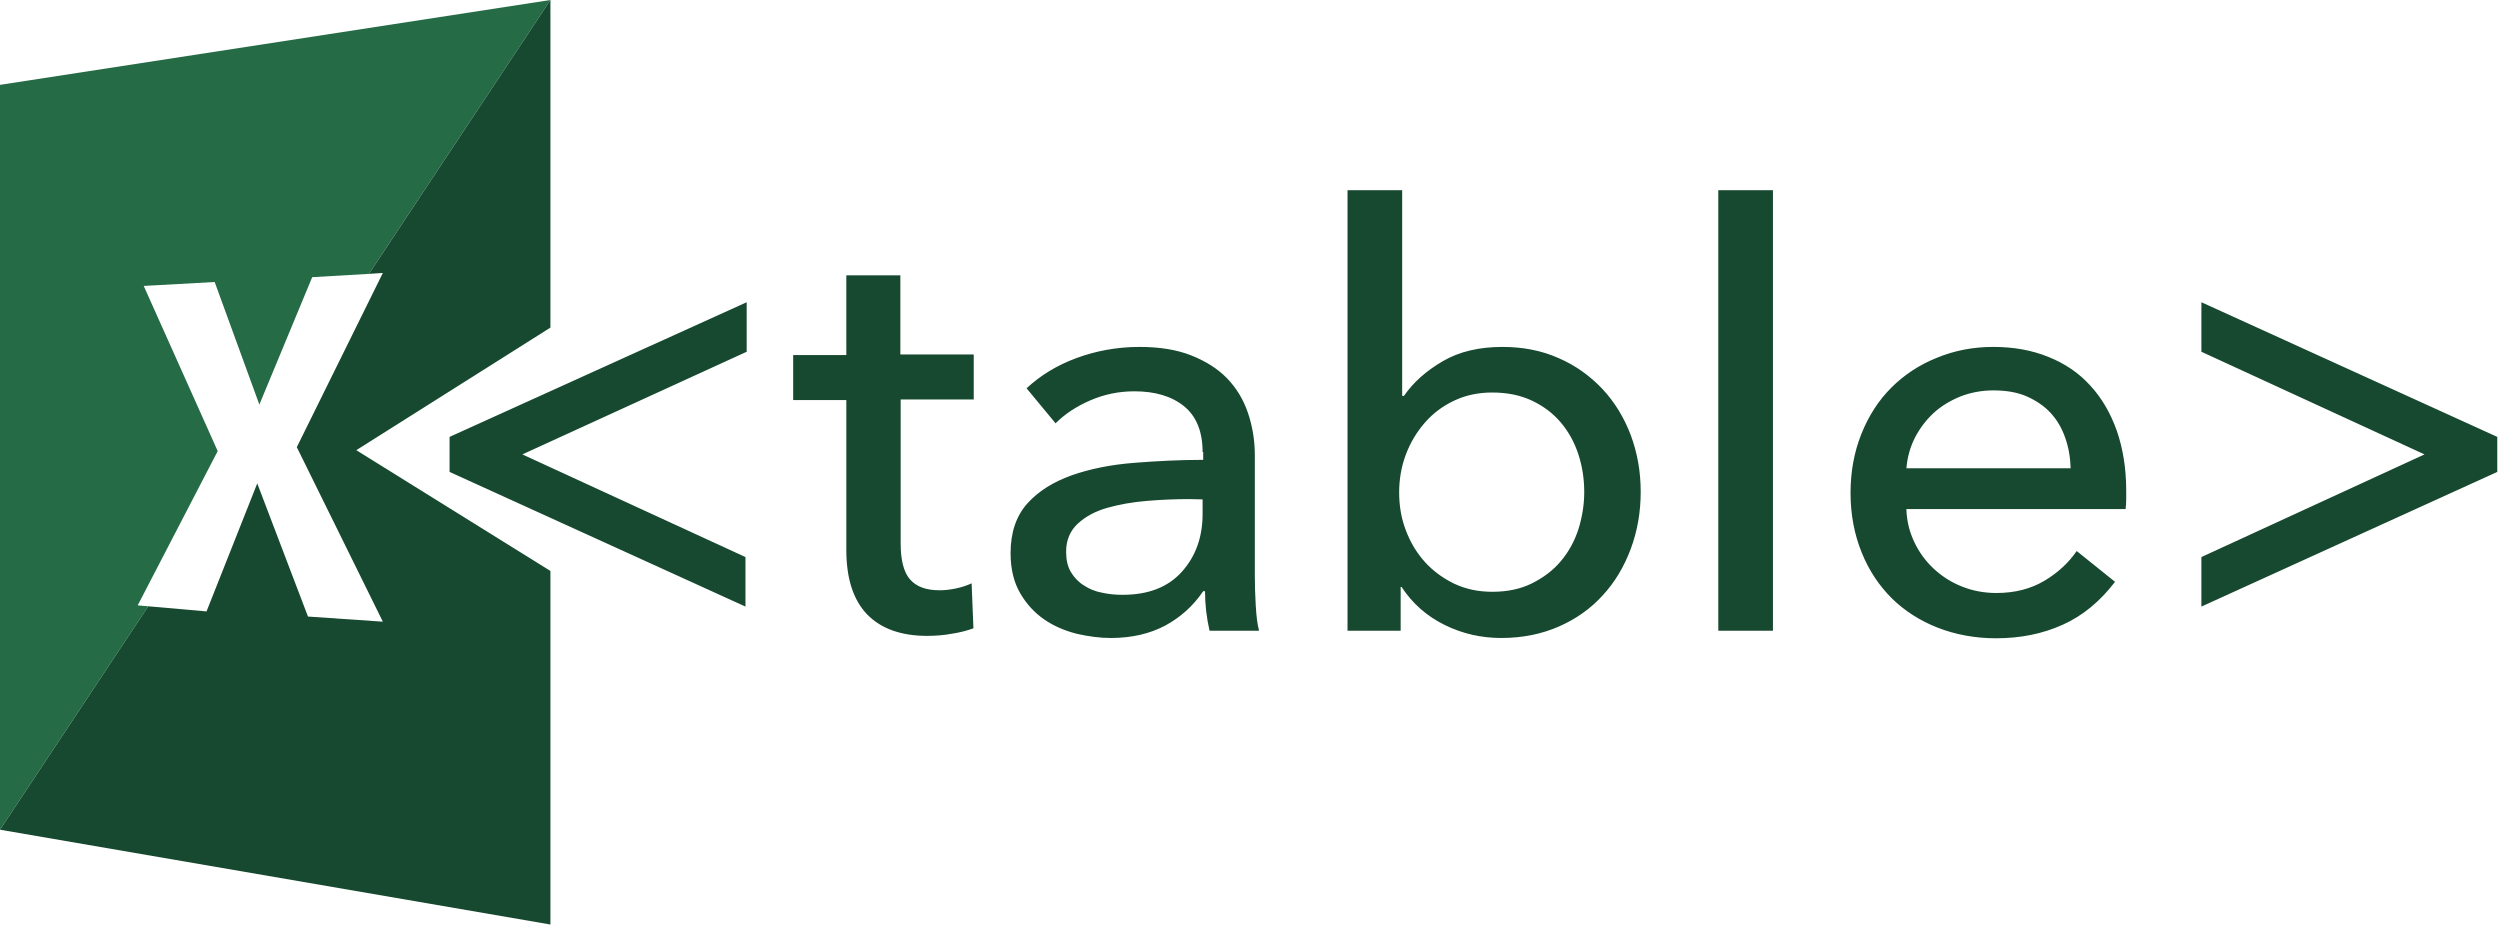 <?xml version="1.0" encoding="utf-8"?>
<!-- Generator: Adobe Illustrator 22.1.0, SVG Export Plug-In . SVG Version: 6.00 Build 0)  -->
<svg version="1.1" id="Layer_1" xmlns="http://www.w3.org/2000/svg" xmlns:xlink="http://www.w3.org/1999/xlink" x="0px" y="0px"
	 viewBox="0 0 828 307" style="enable-background:new 0 0 828 307;" xml:space="preserve">
<style type="text/css">
	.st0{fill:#246B46;}
	.st1{fill:#16492F;}
</style>
<g id="Page-1">
	<g id="Artboard" transform="translate(-1742, -1049)">
		<g id="Xtable-logo" transform="translate(1742, 1049)">
			<path id="Combined-Shape" class="st0" d="M122.2,90.7l-18.8,1.1L85.9,134L71.1,93.4l-23.5,1.3l24.5,54.7l-26.5,51.1l3.5,0.3
				L0,274.8V28.1L182.3,0L122.2,90.7z"/>
			<path class="st1" d="M49.1,200.8l19.3,1.7l16.8-42.4l16.8,44.1l24.8,1.7l-28.5-57.8l28.5-57.7l-4.6,0.3L182.3,0v108.5L118,149.1
				l64.3,40v117.1L0,274.8L49.1,200.8z"/>
			<path class="st1" d="M247.3,116.5l-74.3,34l73.9,34v16.4l-98-44.6v-11.6l98.4-44.6L247.3,116.5L247.3,116.5z M322.6,132.3h-24.3
				V180c0,5.5,1,9.5,3.1,11.9s5.3,3.6,9.8,3.6c1.7,0,3.5-0.2,5.4-0.6c1.9-0.4,3.7-1,5.2-1.7l0.6,14.9c-2.2,0.8-4.6,1.4-7.2,1.8
				c-2.6,0.5-5.4,0.7-8.2,0.7c-8.6,0-15.2-2.4-19.8-7.1c-4.6-4.8-6.9-11.9-6.9-21.4v-49.6h-17.6v-14.9h17.6V91.2h17.9v26.2h24.3
				v14.9H322.6z M398.3,149.7c0-6.8-2.1-11.9-6.2-15.2s-9.6-4.9-16.4-4.9c-5.1,0-10,1-14.6,3s-8.4,4.5-11.5,7.6l-9.6-11.6
				c4.5-4.2,10-7.6,16.5-10s13.5-3.7,20.9-3.7c6.6,0,12.3,0.9,17.1,2.8c4.8,1.9,8.8,4.4,11.9,7.6c3.1,3.2,5.4,7,6.9,11.4
				s2.3,9.1,2.3,14.1v40c0,3.1,0.1,6.3,0.3,9.7c0.2,3.4,0.5,6.2,1.1,8.4h-16.4c-1-4.4-1.5-8.7-1.5-13.1h-0.6
				c-3.3,4.9-7.6,8.7-12.6,11.4c-5.1,2.7-11.1,4.1-18,4.1c-3.6,0-7.4-0.5-11.3-1.4c-3.9-1-7.5-2.5-10.7-4.7s-5.9-5.1-8-8.7
				c-2.1-3.6-3.2-8-3.2-13.3c0-6.9,1.9-12.4,5.6-16.5s8.6-7.1,14.7-9.3c6-2.1,12.9-3.5,20.5-4.1s15.2-1,23-1v-2.6H398.3z
				 M393.8,165.3c-4.5,0-9.2,0.2-14,0.6c-4.8,0.4-9.2,1.2-13.1,2.3s-7.2,2.9-9.7,5.2s-3.9,5.4-3.9,9.3c0,2.7,0.5,5,1.6,6.8
				s2.5,3.3,4.3,4.4c1.8,1.2,3.8,2,6,2.4c2.2,0.5,4.4,0.7,6.8,0.7c8.5,0,15-2.5,19.6-7.6s6.9-11.5,6.9-19.2v-4.8L393.8,165.3
				L393.8,165.3z M463.9,194.4v14.5h-17.6V63h18.1v68.1h0.6c3.1-4.5,7.4-8.3,12.9-11.5s12.1-4.7,19.7-4.7c6.8,0,13,1.2,18.6,3.7
				c5.6,2.4,10.4,5.9,14.5,10.2c4.1,4.4,7.2,9.5,9.4,15.3c2.2,5.9,3.3,12.1,3.3,18.8s-1.1,13-3.3,18.9s-5.3,11.1-9.3,15.4
				c-4,4.4-8.8,7.8-14.5,10.3s-12,3.8-19.1,3.8c-6.6,0-12.8-1.4-18.7-4.3c-5.9-2.9-10.7-7.1-14.3-12.6H463.9z M524.7,163
				c0-4.2-0.6-8.4-1.9-12.4c-1.3-4-3.2-7.5-5.8-10.6s-5.8-5.5-9.6-7.3c-3.8-1.8-8.2-2.7-13.2-2.7c-4.6,0-8.8,0.9-12.6,2.7
				c-3.8,1.8-7,4.2-9.7,7.3s-4.8,6.6-6.3,10.6s-2.2,8.2-2.2,12.5c0,4.4,0.7,8.6,2.2,12.5c1.5,4,3.6,7.5,6.3,10.5
				c2.7,3,6,5.4,9.7,7.2c3.8,1.8,8,2.7,12.6,2.7c5,0,9.4-0.9,13.2-2.8c3.8-1.9,7-4.3,9.6-7.4c2.6-3.1,4.5-6.6,5.8-10.6
				C524,171.3,524.7,167.2,524.7,163z M587.2,208.9h-18.1V63h18.1V208.9z M704.2,162.4v3.1c0,1-0.1,2.1-0.2,3.1h-72.6
				c0.1,3.9,1,7.5,2.6,10.9s3.8,6.4,6.5,8.9s5.8,4.5,9.4,5.9c3.5,1.4,7.3,2.1,11.3,2.1c6.2,0,11.5-1.4,16-4.1s8-6,10.6-9.8
				l12.7,10.2c-4.9,6.4-10.6,11.2-17.3,14.2c-6.6,3-14,4.5-22.1,4.5c-6.9,0-13.4-1.2-19.3-3.5c-5.9-2.3-11-5.6-15.2-9.7
				c-4.2-4.2-7.6-9.2-10-15.2c-2.4-5.9-3.7-12.5-3.7-19.7c0-7.1,1.2-13.6,3.6-19.6c2.4-6,5.7-11.1,9.9-15.3s9.3-7.6,15.1-9.9
				c5.8-2.4,12-3.6,18.7-3.6s12.8,1.1,18.2,3.3c5.5,2.2,10.1,5.3,13.9,9.5c3.8,4.1,6.7,9.1,8.8,15
				C703.1,148.5,704.2,155.1,704.2,162.4z M685.8,155.1c-0.1-3.6-0.7-7-1.8-10.1c-1.1-3.2-2.7-5.9-4.8-8.2s-4.8-4.1-7.9-5.5
				c-3.2-1.4-6.9-2-11.1-2c-3.9,0-7.5,0.7-10.9,2c-3.4,1.4-6.4,3.2-8.9,5.5s-4.6,5.1-6.2,8.2c-1.6,3.2-2.5,6.5-2.8,10.1H685.8z
				 M729.1,100.1l98,44.6v11.6l-98,44.6v-16.4l73.9-34l-73.9-34V100.1z"/>
		</g>
	</g>
</g>
</svg>
